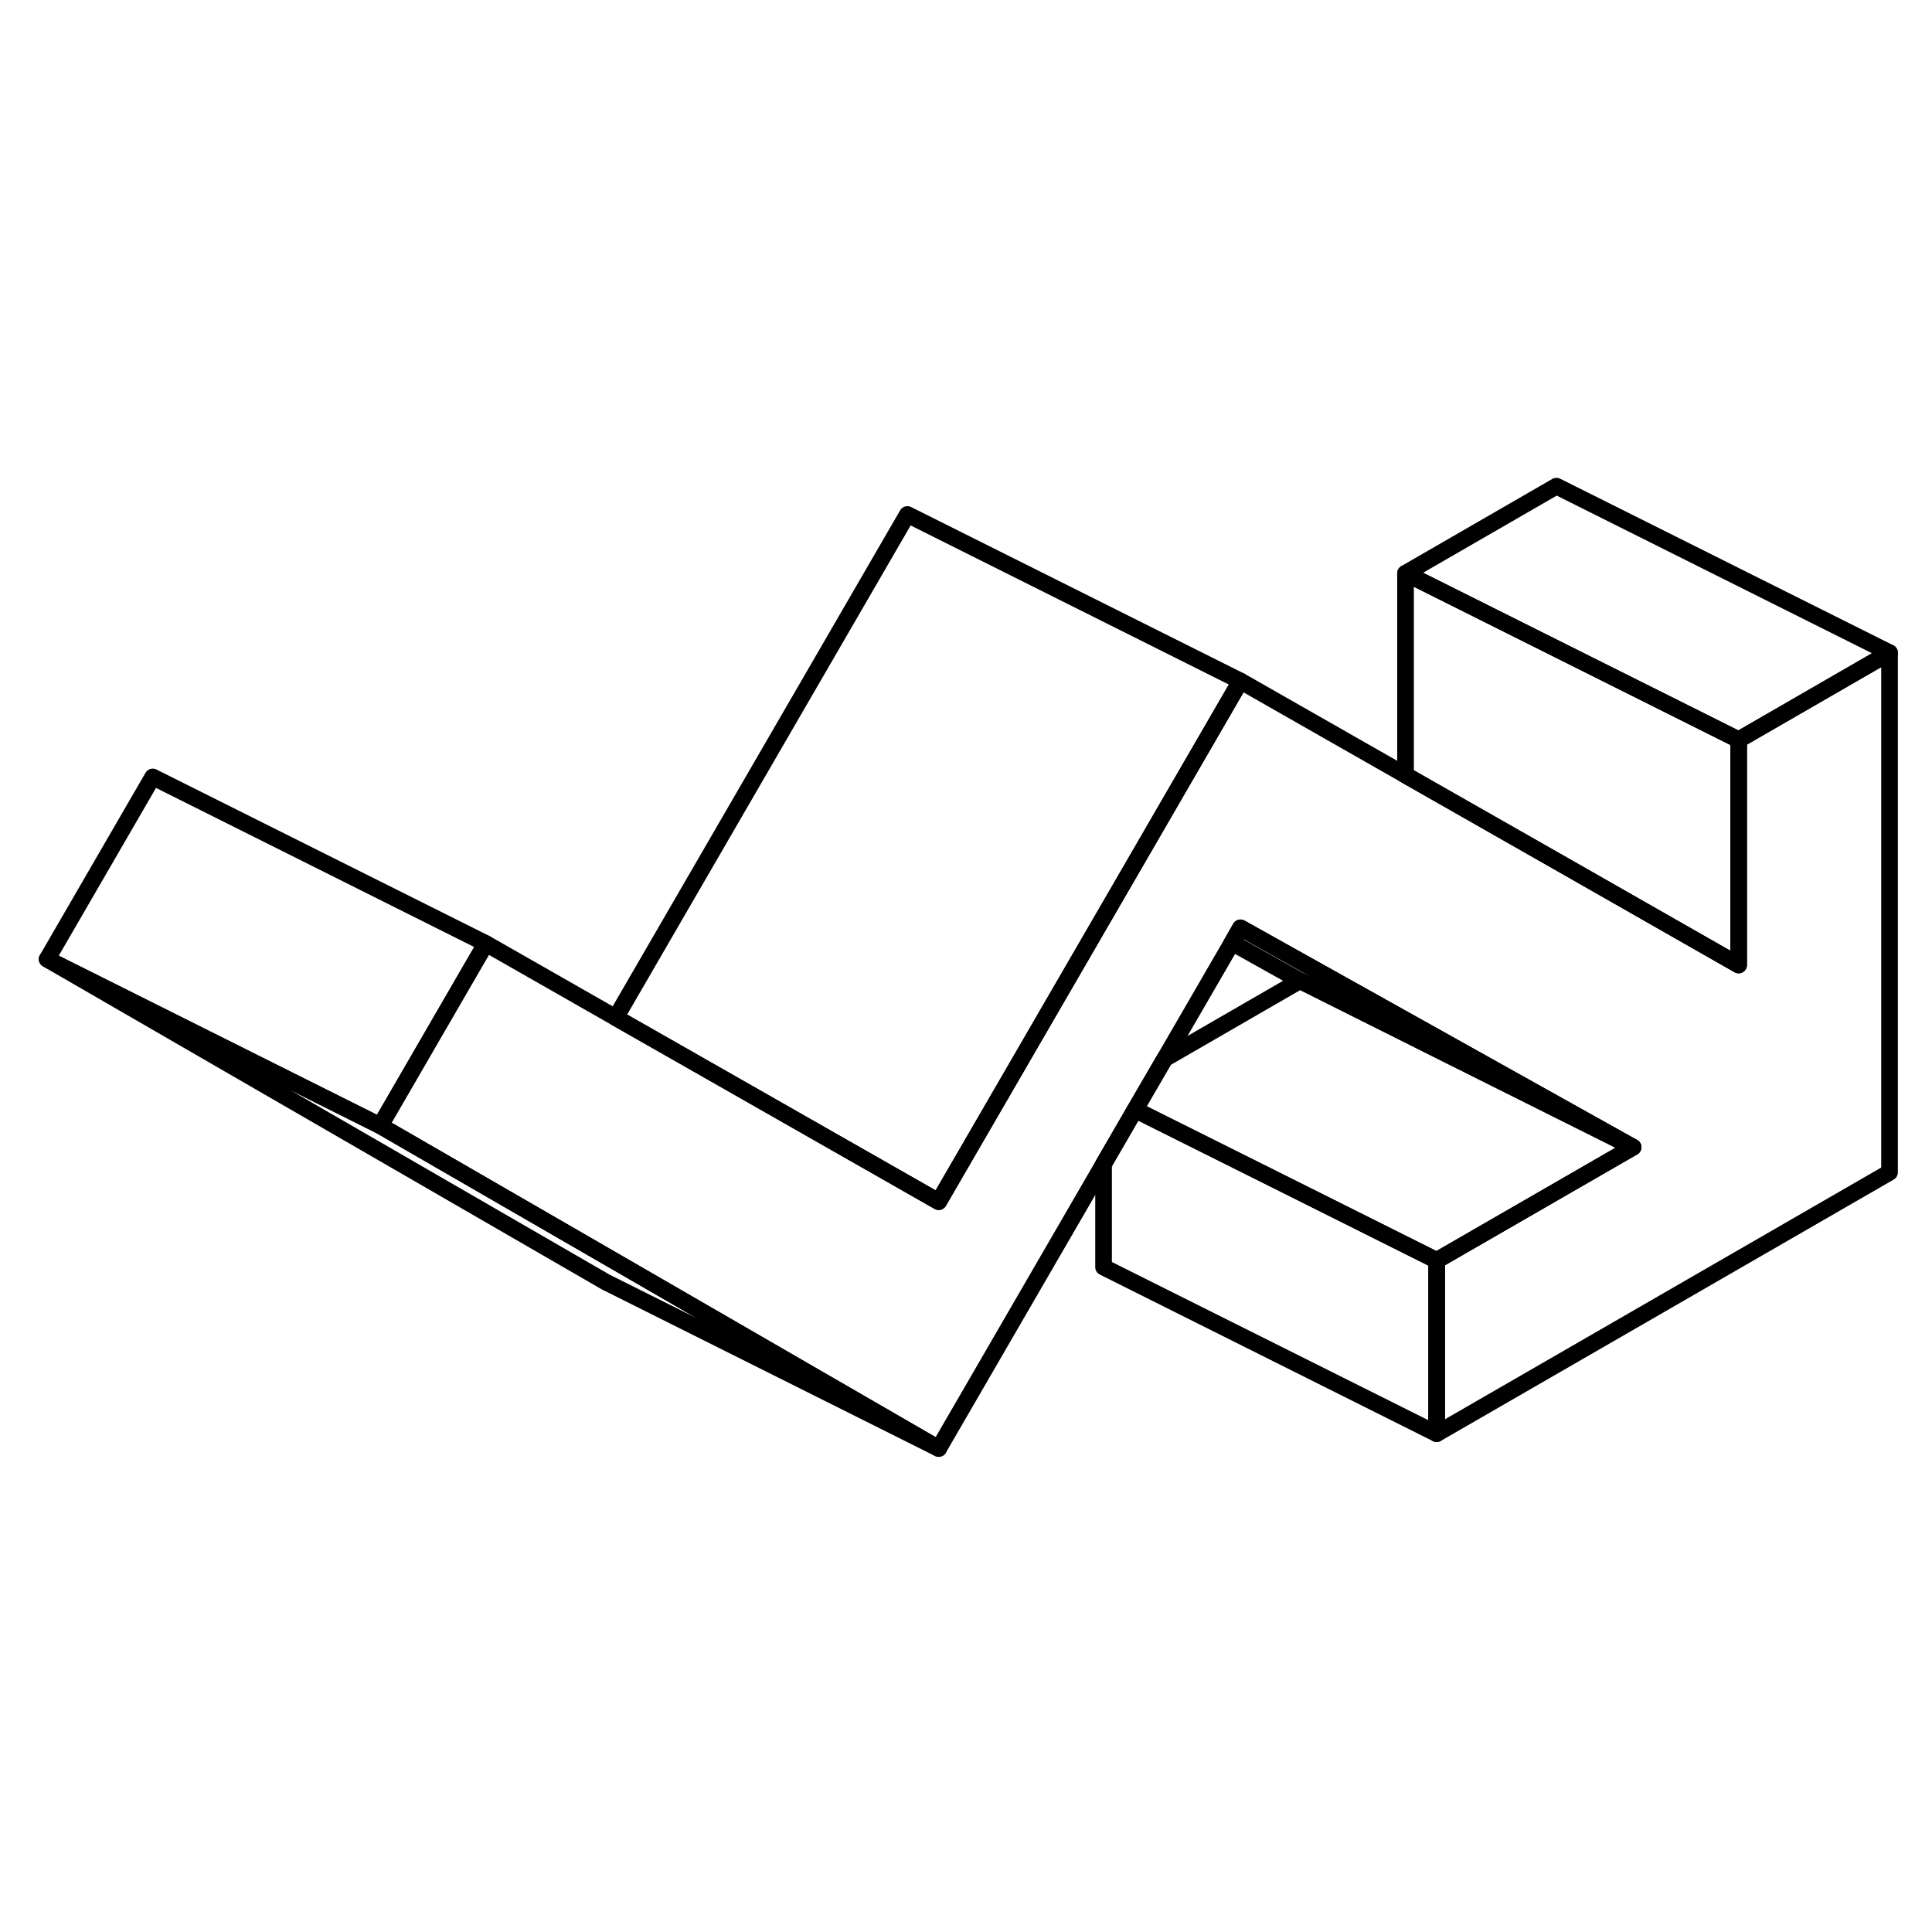 <svg width="24" height="24" viewBox="0 0 116 62" fill="none" xmlns="http://www.w3.org/2000/svg" stroke-width="1px" stroke-linecap="round" stroke-linejoin="round">
    <path d="M113.45 12.19V43.39L86.26 59.08V48.68L98.05 41.88L88.24 36.4L74.48 28.71L73.97 29.6L69.93 36.57L68.15 39.63L66.26 42.89L56.36 59.97L37.04 48.8L22.83 40.59L28.56 30.7L29.17 29.65L36.97 34.1L43.43 37.78L56.36 45.15L67.48 25.97L73.87 14.94L74.48 13.89L84.39 19.54L93.45 24.7L104.39 30.94V17.42L113.45 12.19Z" stroke="currentColor" stroke-linejoin="round"/>
    <path d="M86.26 48.68V59.08L66.26 49.08V42.89L68.15 39.63L75.92 43.51L86.26 48.68Z" stroke="currentColor" stroke-linejoin="round"/>
    <path d="M29.17 29.65L28.56 30.7L22.83 40.59L2.83 30.59L9.17 19.65L29.17 29.65Z" stroke="currentColor" stroke-linejoin="round"/>
    <path d="M56.36 59.97L36.36 49.97L2.83 30.59L22.83 40.59L37.04 48.8L56.36 59.97Z" stroke="currentColor" stroke-linejoin="round"/>
    <path d="M74.48 13.89L73.87 14.94L67.48 25.97L56.36 45.15L43.43 37.78L36.97 34.1L54.48 3.89L74.48 13.89Z" stroke="currentColor" stroke-linejoin="round"/>
    <path d="M113.451 12.19L104.391 17.42L93.451 11.95L84.391 7.42L93.451 2.19L113.451 12.19Z" stroke="currentColor" stroke-linejoin="round"/>
    <path d="M104.391 17.42V30.94L93.451 24.7L84.391 19.54V7.42L93.451 11.95L104.391 17.42Z" stroke="currentColor" stroke-linejoin="round"/>
    <path d="M98.05 41.88L87.7 36.71L78.05 31.88L73.97 29.6L74.48 28.71L88.24 36.4L98.05 41.88Z" stroke="currentColor" stroke-linejoin="round"/>
    <path d="M98.05 41.88L86.26 48.68L75.92 43.51L68.15 39.63L69.93 36.57L78.05 31.88L87.7 36.71L98.05 41.88Z" stroke="currentColor" stroke-linejoin="round"/>
</svg>